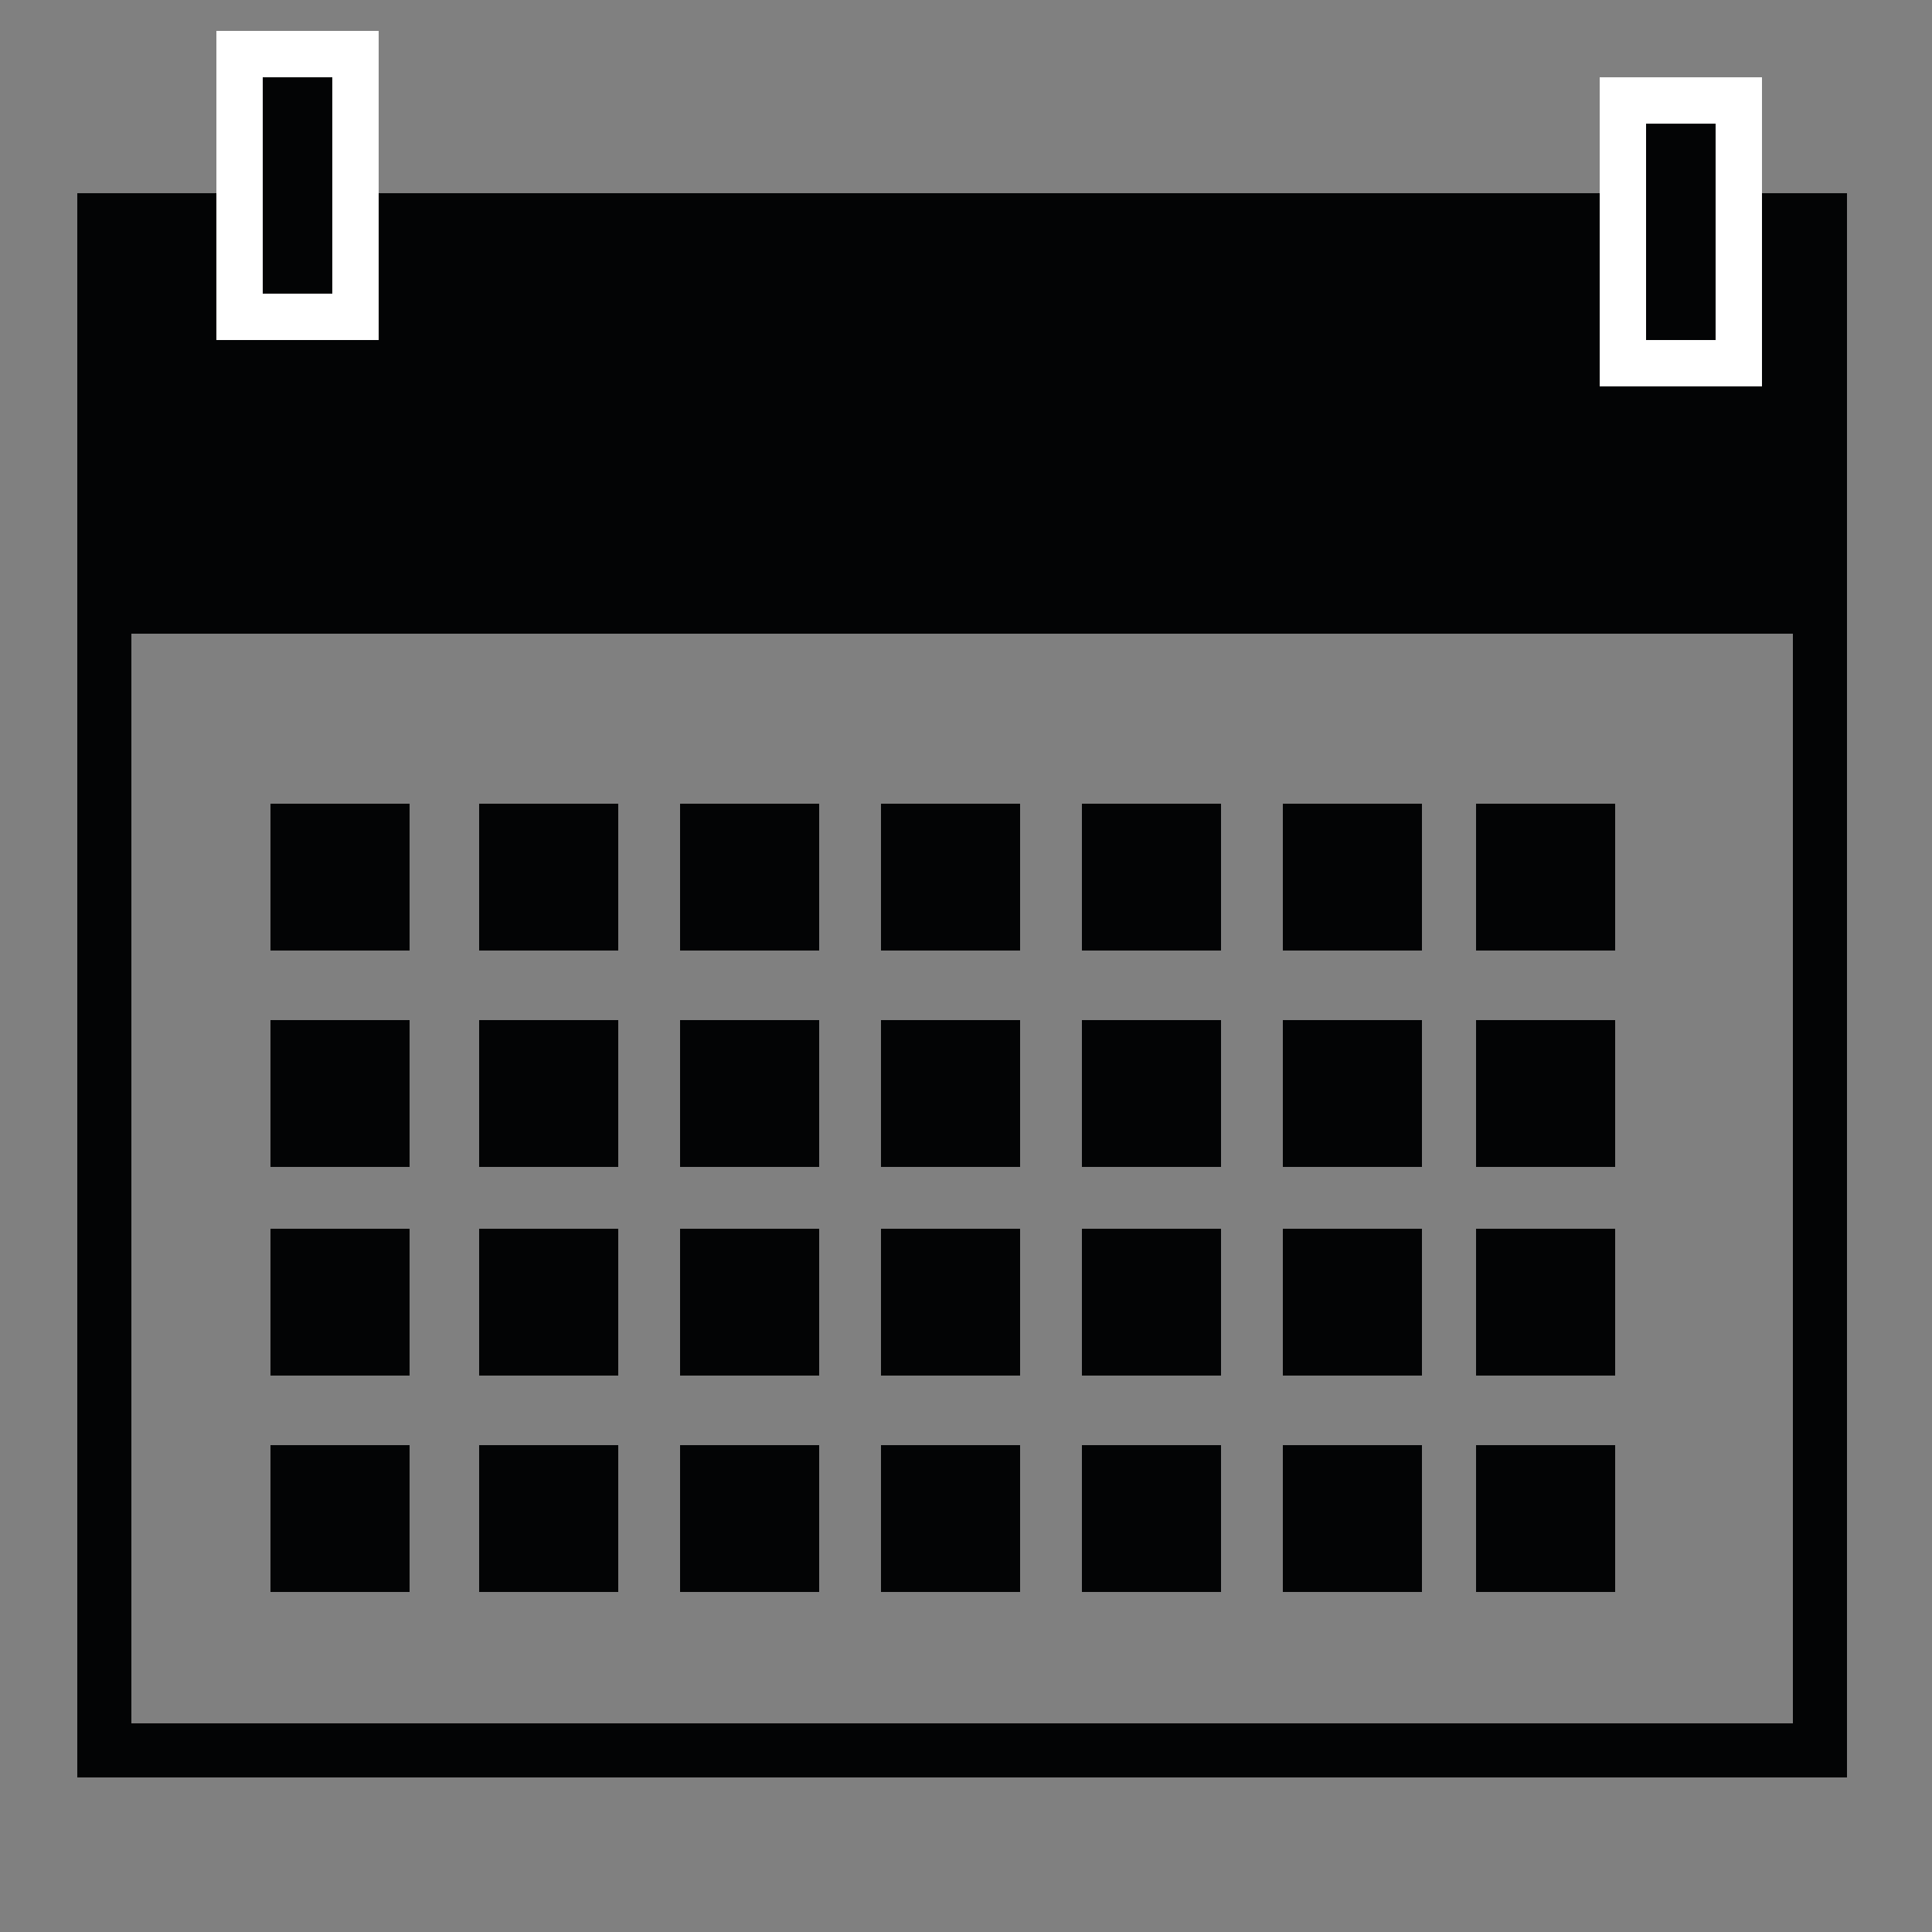 <?xml version="1.0" encoding="utf-8"?>
<!-- Angie Radtke 2019  -->
<svg version="1.1" id="Ebene_6" xmlns="http://www.w3.org/2000/svg" xmlns:xlink="http://www.w3.org/1999/xlink" x="0px" y="0px"
	 width="250px" height="250px" viewBox="0 0 250 250" enable-background="new 0 0 250 250" xml:space="preserve">

<rect x="0" y="0" width="250" height="250" fill="#808080" stroke="none"/>

<g>
	<rect x="13.5" y="78.5" fill="none" stroke="#030405" stroke-width="7" stroke-miterlimit="10" width="222" height="148"/>
	<rect x="13.5" y="28.5" fill="none" stroke="#030405" stroke-width="7" stroke-miterlimit="10" width="222" height="1"/>
	<rect x="13.5" y="29.5" fill="#030405" stroke="#030405" stroke-width="7" stroke-miterlimit="10" width="222" height="49"/>
</g>
<rect x="-309" y="83" fill="#030405" width="3" height="1"/>
<g>
	<rect x="35" y="104" fill="#030405" width="18" height="19"/>
	<rect x="62" y="104" fill="#030405" width="18" height="19"/>
	<rect x="88" y="104" fill="#030405" width="18" height="19"/>
	<rect x="114" y="104" fill="#030405" width="18" height="19"/>
	<rect x="140" y="104" fill="#030405" width="18" height="19"/>
	<rect x="166" y="104" fill="#030405" width="18" height="19"/>
	<rect x="191" y="104" fill="#030405" width="18" height="19"/>
</g>
<g>
	<rect x="35" y="132" fill="#030405" width="18" height="19"/>
	<rect x="62" y="132" fill="#030405" width="18" height="19"/>
	<rect x="88" y="132" fill="#030405" width="18" height="19"/>
	<rect x="114" y="132" fill="#030405" width="18" height="19"/>
	<rect x="140" y="132" fill="#030405" width="18" height="19"/>
	<rect x="166" y="132" fill="#030405" width="18" height="19"/>
	<rect x="191" y="132" fill="#030405" width="18" height="19"/>
</g>
<g>
	<rect x="35" y="159" fill="#030405" width="18" height="19"/>
	<rect x="62" y="159" fill="#030405" width="18" height="19"/>
	<rect x="88" y="159" fill="#030405" width="18" height="19"/>
	<rect x="114" y="159" fill="#030405" width="18" height="19"/>
	<rect x="140" y="159" fill="#030405" width="18" height="19"/>
	<rect x="166" y="159" fill="#030405" width="18" height="19"/>
	<rect x="191" y="159" fill="#030405" width="18" height="19"/>
</g>
<g>
	<rect x="35" y="187" fill="#030405" width="18" height="19"/>
	<rect x="62" y="187" fill="#030405" width="18" height="19"/>
	<rect x="88" y="187" fill="#030405" width="18" height="19"/>
	<rect x="114" y="187" fill="#030405" width="18" height="19"/>
	<rect x="140" y="187" fill="#030405" width="18" height="19"/>
	<rect x="166" y="187" fill="#030405" width="18" height="19"/>
	<rect x="191" y="187" fill="#030405" width="18" height="19"/>
</g>
<rect x="31" y="7" fill="#030405" stroke="#FFFFFF" stroke-width="6" stroke-miterlimit="10" width="15" height="34"/>
<rect x="210" y="13" fill="#030405" stroke="#FFFFFF" stroke-width="6" stroke-miterlimit="10" width="15" height="34"/>
</svg>

